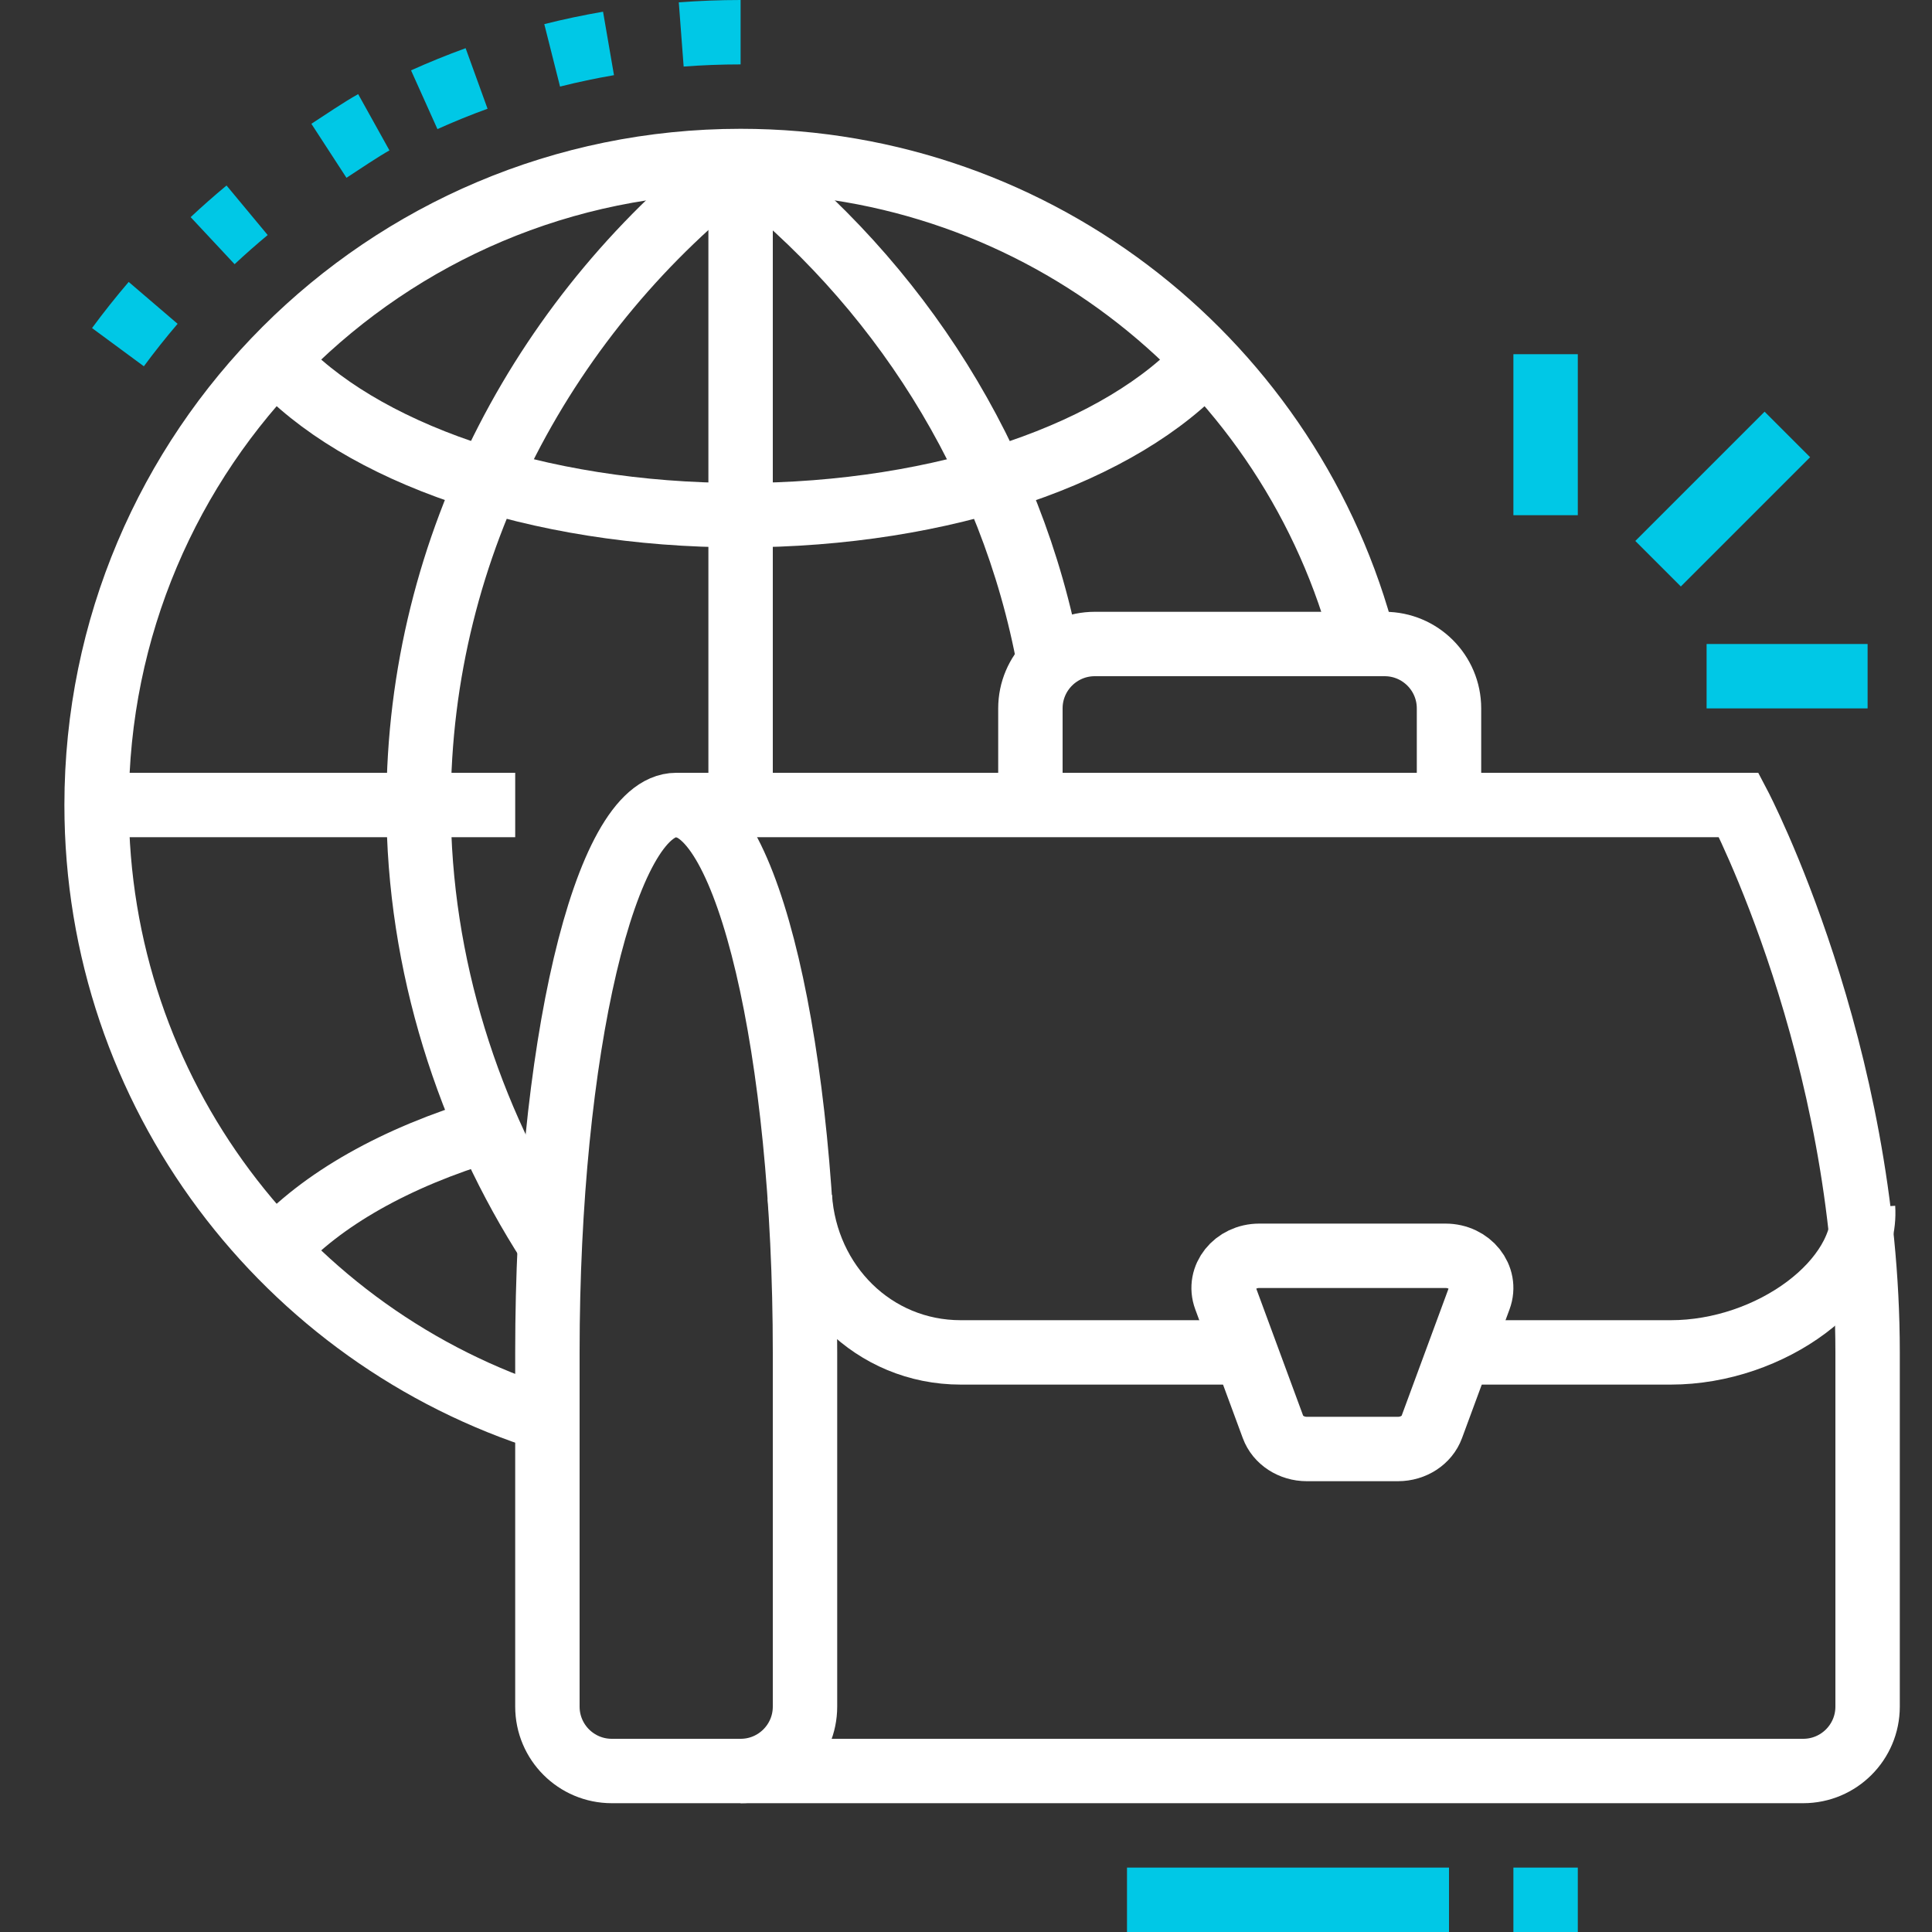 <svg width="60" height="60" viewBox="0 0 60 60" fill="none" xmlns="http://www.w3.org/2000/svg">
<rect x="0" y="0" width="60" height="60" fill="#333333" stroke="none"/>
<path d="M19 55C17.895 55 17 54.105 17 53V42C17 32.611 18.791 25 21 25C23.209 25 25 32.611 25 42V53C25 54.105 24.105 55 23 55H19Z" stroke="white" stroke-width="2" stroke-miterlimit="10"/>
<path d="M21 25H54C54 25 58 32.611 58 42V53C58 54.105 57.105 55 56 55H23" stroke="white" stroke-width="2" stroke-miterlimit="10"/>
<path d="M38.679 42H29.837C27.134 42 25.025 39.874 24.84 37.175" stroke="white" stroke-width="2" stroke-miterlimit="10"/>
<path d="M57.859 37.511C58.005 39.776 55 42 51.885 42H45.321" stroke="white" stroke-width="2" stroke-miterlimit="10"/>
<path d="M43.416 45H40.584C40.107 45 39.684 44.725 39.534 44.316L38.058 40.316C37.819 39.669 38.352 39 39.108 39H44.892C45.648 39 46.181 39.669 45.942 40.316L44.466 44.316C44.316 44.725 43.893 45 43.416 45Z" stroke="white" stroke-width="2" stroke-miterlimit="10"/>
<path d="M45 25V22C45 20.895 44.105 20 43 20H34C32.895 20 32 20.895 32 22V25" stroke="white" stroke-width="2" stroke-miterlimit="10"/>
<path d="M35 59H45" stroke="#00C8E6" stroke-width="2" stroke-miterlimit="10"/>
<path d="M47 59H49" stroke="#00C8E6" stroke-width="2" stroke-miterlimit="10"/>
<path d="M3 25H16" stroke="white" stroke-width="2" stroke-miterlimit="10"/>
<path d="M22.987 5C27.865 8.757 31.433 14.266 32.587 20.582" stroke="white" stroke-width="2" stroke-miterlimit="10"/>
<path d="M23 5V25" stroke="white" stroke-width="2" stroke-miterlimit="10"/>
<path d="M16.999 44.084C8.885 41.535 3 33.955 3 25C3 13.954 11.954 5 23 5C32.32 5 40.151 11.375 42.37 20.002" stroke="white" stroke-width="2" stroke-miterlimit="10"/>
<path d="M8.553 11.172C11.132 14.028 16.626 16 22.987 16C29.354 16 34.874 14.032 37.449 11.172" stroke="white" stroke-width="2" stroke-miterlimit="10"/>
<path d="M23 5C17.014 9.611 13 16.86 13 25C13 29.957 14.562 34.747 17.078 38.648" stroke="white" stroke-width="2" stroke-miterlimit="10"/>
<path d="M8.551 38.829C9.977 37.249 12.296 35.939 15.16 35.084" stroke="white" stroke-width="2" stroke-miterlimit="10"/>
<path d="M11.609 3.797C11.215 4.016 10.632 4.412 10.215 4.683" stroke="#00C8E6" stroke-width="2" stroke-miterlimit="10"/>
<path d="M14.801 2.437C14.249 2.637 13.707 2.858 13.175 3.097" stroke="#00C8E6" stroke-width="2" stroke-miterlimit="10"/>
<path d="M18.898 1.349C18.306 1.451 17.723 1.574 17.148 1.719" stroke="#00C8E6" stroke-width="2" stroke-miterlimit="10"/>
<path d="M23 1C22.379 1 21.764 1.024 21.156 1.07" stroke="#00C8E6" stroke-width="2" stroke-miterlimit="10"/>
<path d="M4.756 9.406C4.375 9.851 4.011 10.31 3.663 10.782" stroke="#00C8E6" stroke-width="2" stroke-miterlimit="10"/>
<path d="M7.674 6.53C7.308 6.834 6.951 7.149 6.603 7.474" stroke="#00C8E6" stroke-width="2" stroke-miterlimit="10"/>
<path d="M51.493 17.507L55.508 13.492" stroke="#00C8E6" stroke-width="2" stroke-miterlimit="10"/>
<path d="M48 16V11" stroke="#00C8E6" stroke-width="2" stroke-miterlimit="10"/>
<path d="M53 21H58" stroke="#00C8E6" stroke-width="2" stroke-miterlimit="10"/>
</svg>
